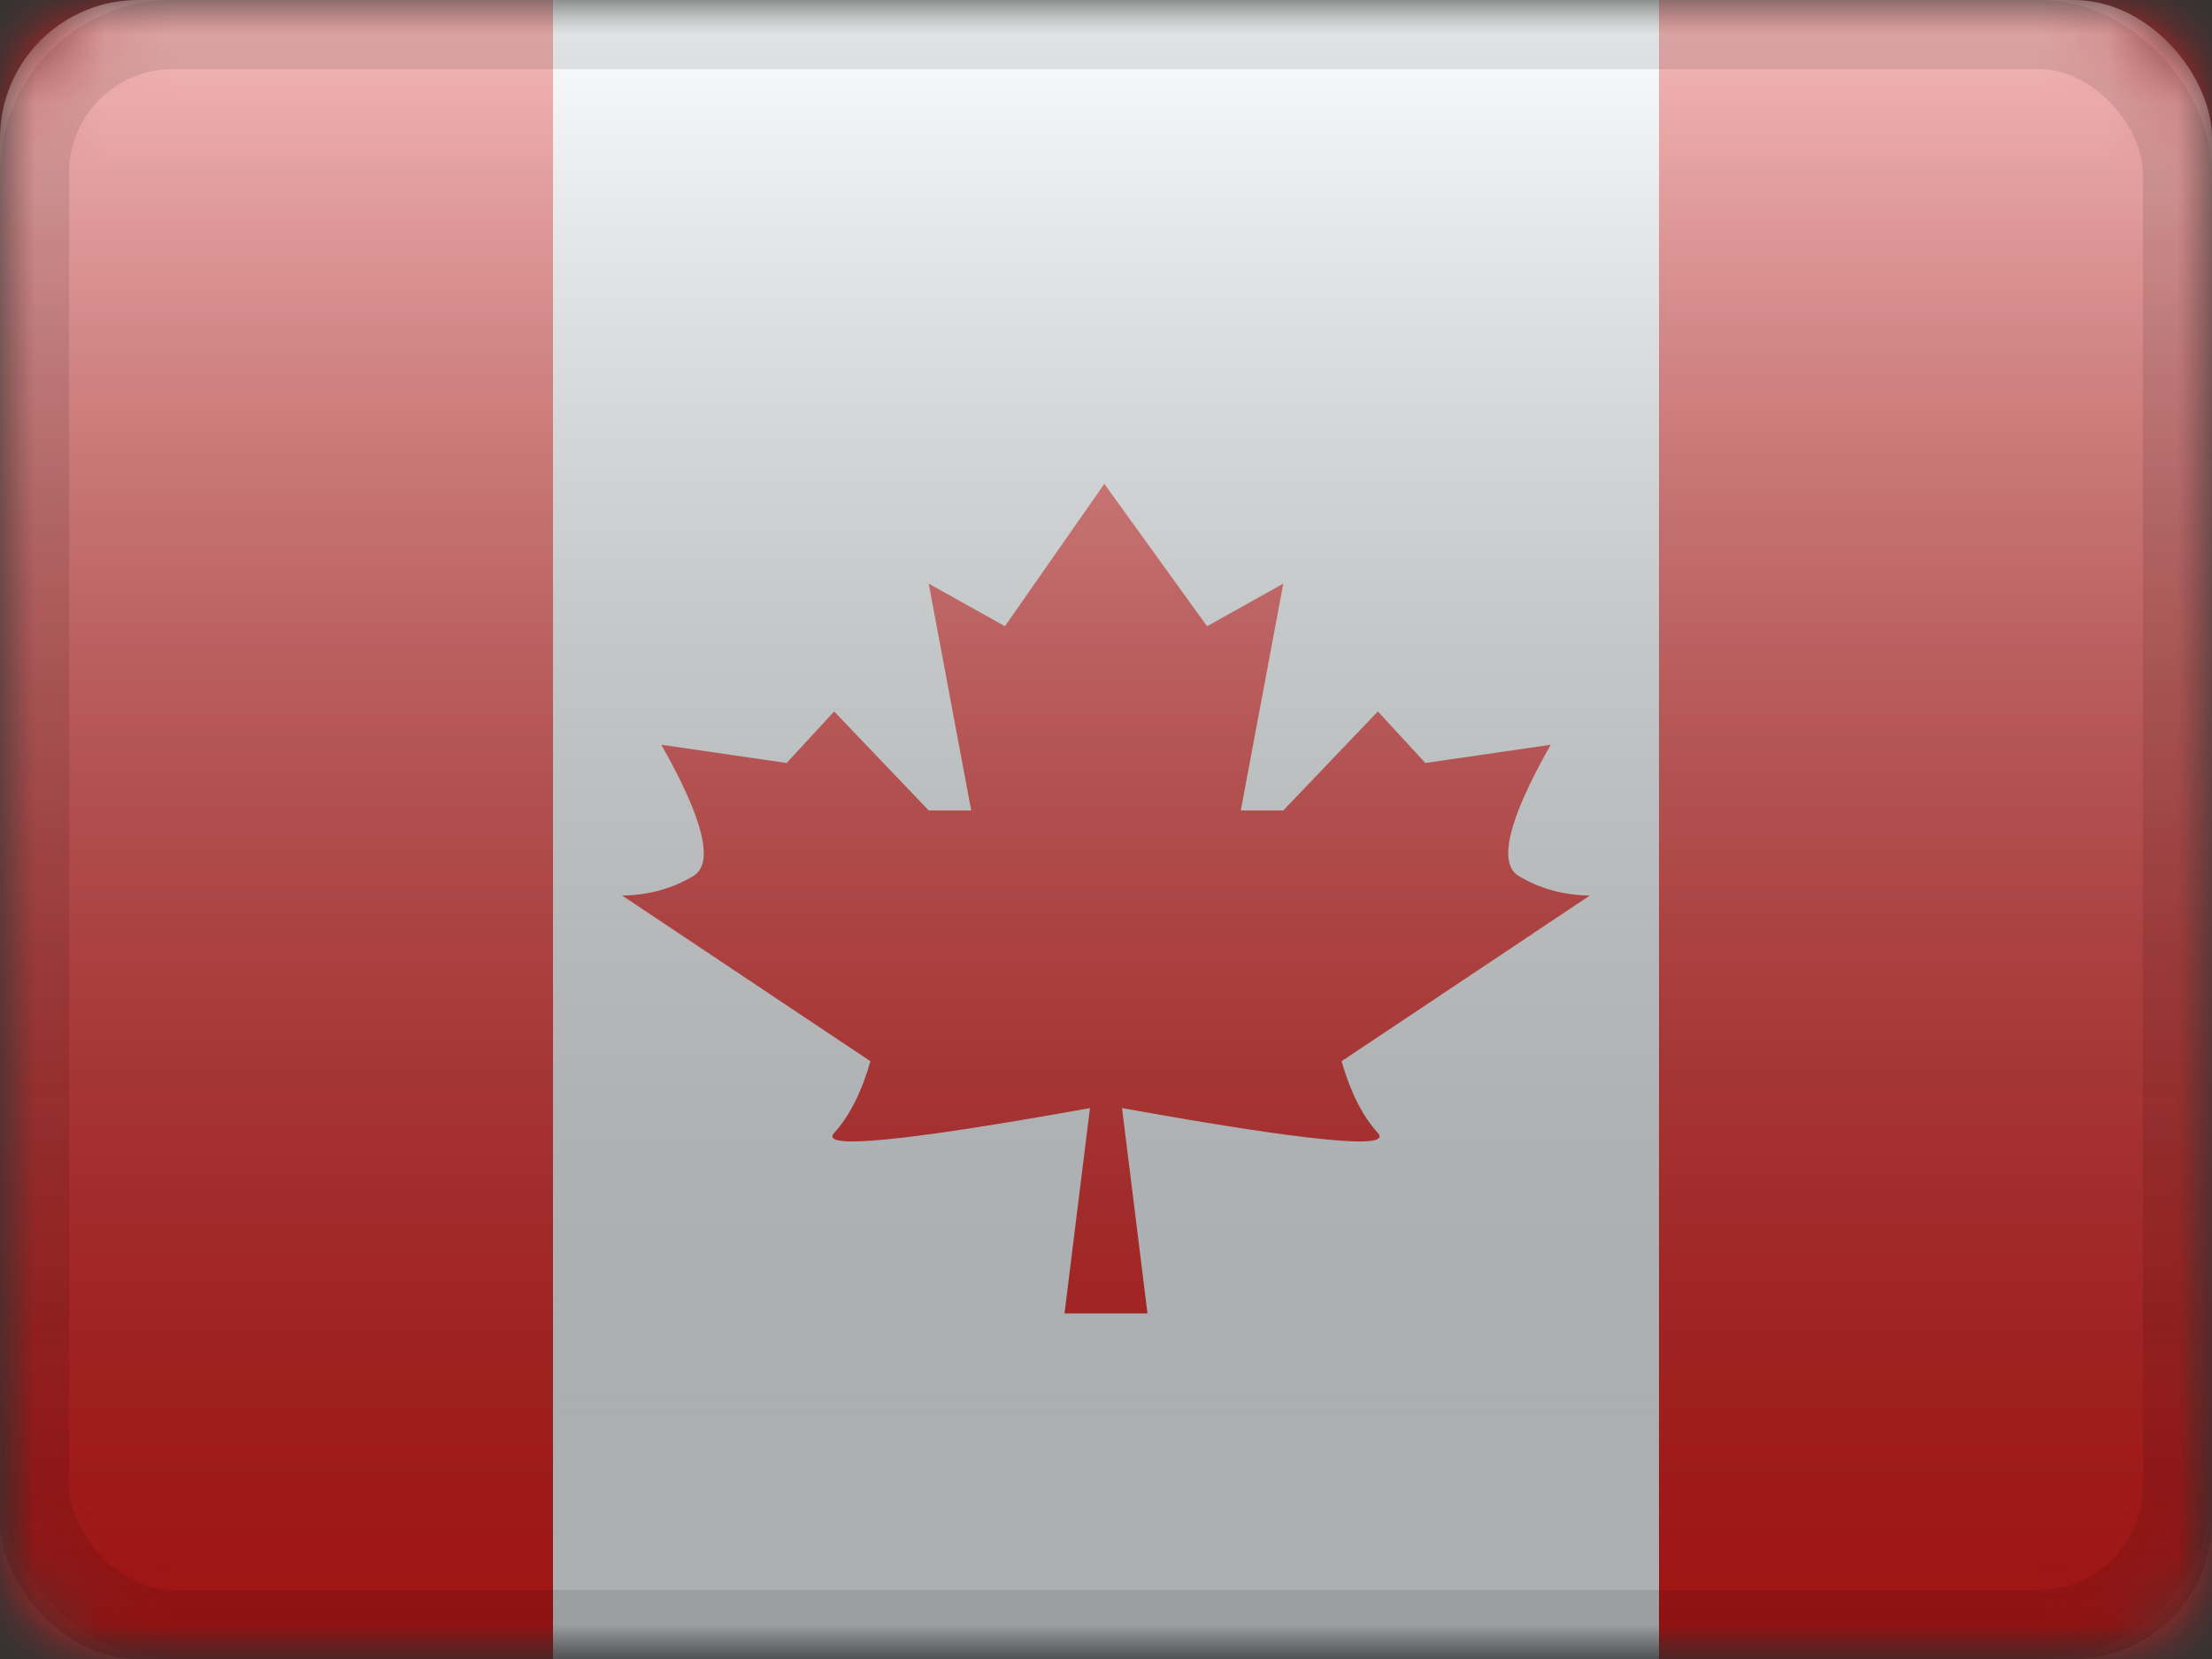 <?xml version="1.0" encoding="UTF-8"?>
<svg width="32px" height="24px" viewBox="0 0 32 24" version="1.1" xmlns="http://www.w3.org/2000/svg" xmlns:xlink="http://www.w3.org/1999/xlink">
    <rect x="0" y="0" width="32" height="24" fill="#333333" stroke="none"/>
    <title>CA</title>
    <defs>
        <rect id="path-1" x="0" y="0" width="32" height="24" rx="2"></rect>
        <rect id="path-3" x="0" y="0" width="32" height="24"></rect>
        <linearGradient x1="50%" y1="100%" x2="50%" y2="0%" id="linearGradient-5">
            <stop stop-color="#000000" stop-opacity="0.3" offset="2.421%"></stop>
            <stop stop-color="#FFFFFF" stop-opacity="0.7" offset="100%"></stop>
        </linearGradient>
        <rect id="path-6" x="0" y="0" width="32" height="24" rx="2"></rect>
    </defs>
    <g id="Flagpack" stroke="none" stroke-width="1" fill="none" fill-rule="evenodd">
        <g id="Flagpack---L-(32×24)" transform="translate(-320, -184)">
            <g id="CA" transform="translate(320, 184)">
                <mask id="mask-2" fill="white">
                    <use xlink:href="#path-1"></use>
                </mask>
                <g id="drop-shadow"></g>
                <g id="Group" mask="url(#mask-2)">
                    <g>
                        <mask id="mask-4" fill="white">
                            <use xlink:href="#path-3"></use>
                        </mask>
                        <g id="mask"></g>
                        <g id="contents" mask="url(#mask-4)">
                            <polygon id="middle" fill="#F7FCFF" points="8 0 24 0 24 24 8 24"></polygon>
                            <path d="M15.976,7 L16,19 L15.4,19 L15.768,16.03 C13.078,16.514 11.844,16.634 12.067,16.39 C12.289,16.146 12.464,15.8 12.592,15.352 L9,12.955 C9.378,12.951 9.72,12.857 10.028,12.674 C10.335,12.491 10.181,11.858 9.567,10.774 L11.38,11.038 L12.067,10.292 L13.435,11.724 L14.05,11.724 L13.435,8.443 L14.538,9.059 L15.976,7 Z M15.976,7 L17.462,9.059 L18.565,8.443 L17.95,11.724 L18.565,11.724 L19.933,10.292 L20.62,11.038 L22.433,10.774 C21.819,11.858 21.665,12.491 21.972,12.674 C22.28,12.857 22.622,12.951 23,12.955 L19.408,15.352 C19.536,15.8 19.711,16.146 19.933,16.39 C20.156,16.634 18.922,16.514 16.232,16.03 L16.6,19 L16,19 L15.976,7 Z" id="Shape" fill="#E31D1C"></path>
                            <rect id="right" fill="#E31D1C" x="24" y="0" width="8" height="24"></rect>
                            <rect id="right" fill="#E31D1C" x="0" y="0" width="8" height="24"></rect>
                        </g>
                    </g>
                </g>
                <g id="overlay" mask="url(#mask-2)">
                    <use fill="url(#linearGradient-5)" fill-rule="evenodd" style="mix-blend-mode: overlay;" xlink:href="#path-6"></use>
                    <rect stroke-opacity="0.1" stroke="#000000" stroke-width="1" stroke-linejoin="square" x="0.5" y="0.5" width="31" height="23" rx="2"></rect>
                </g>
            </g>
        </g>
    </g>
</svg>